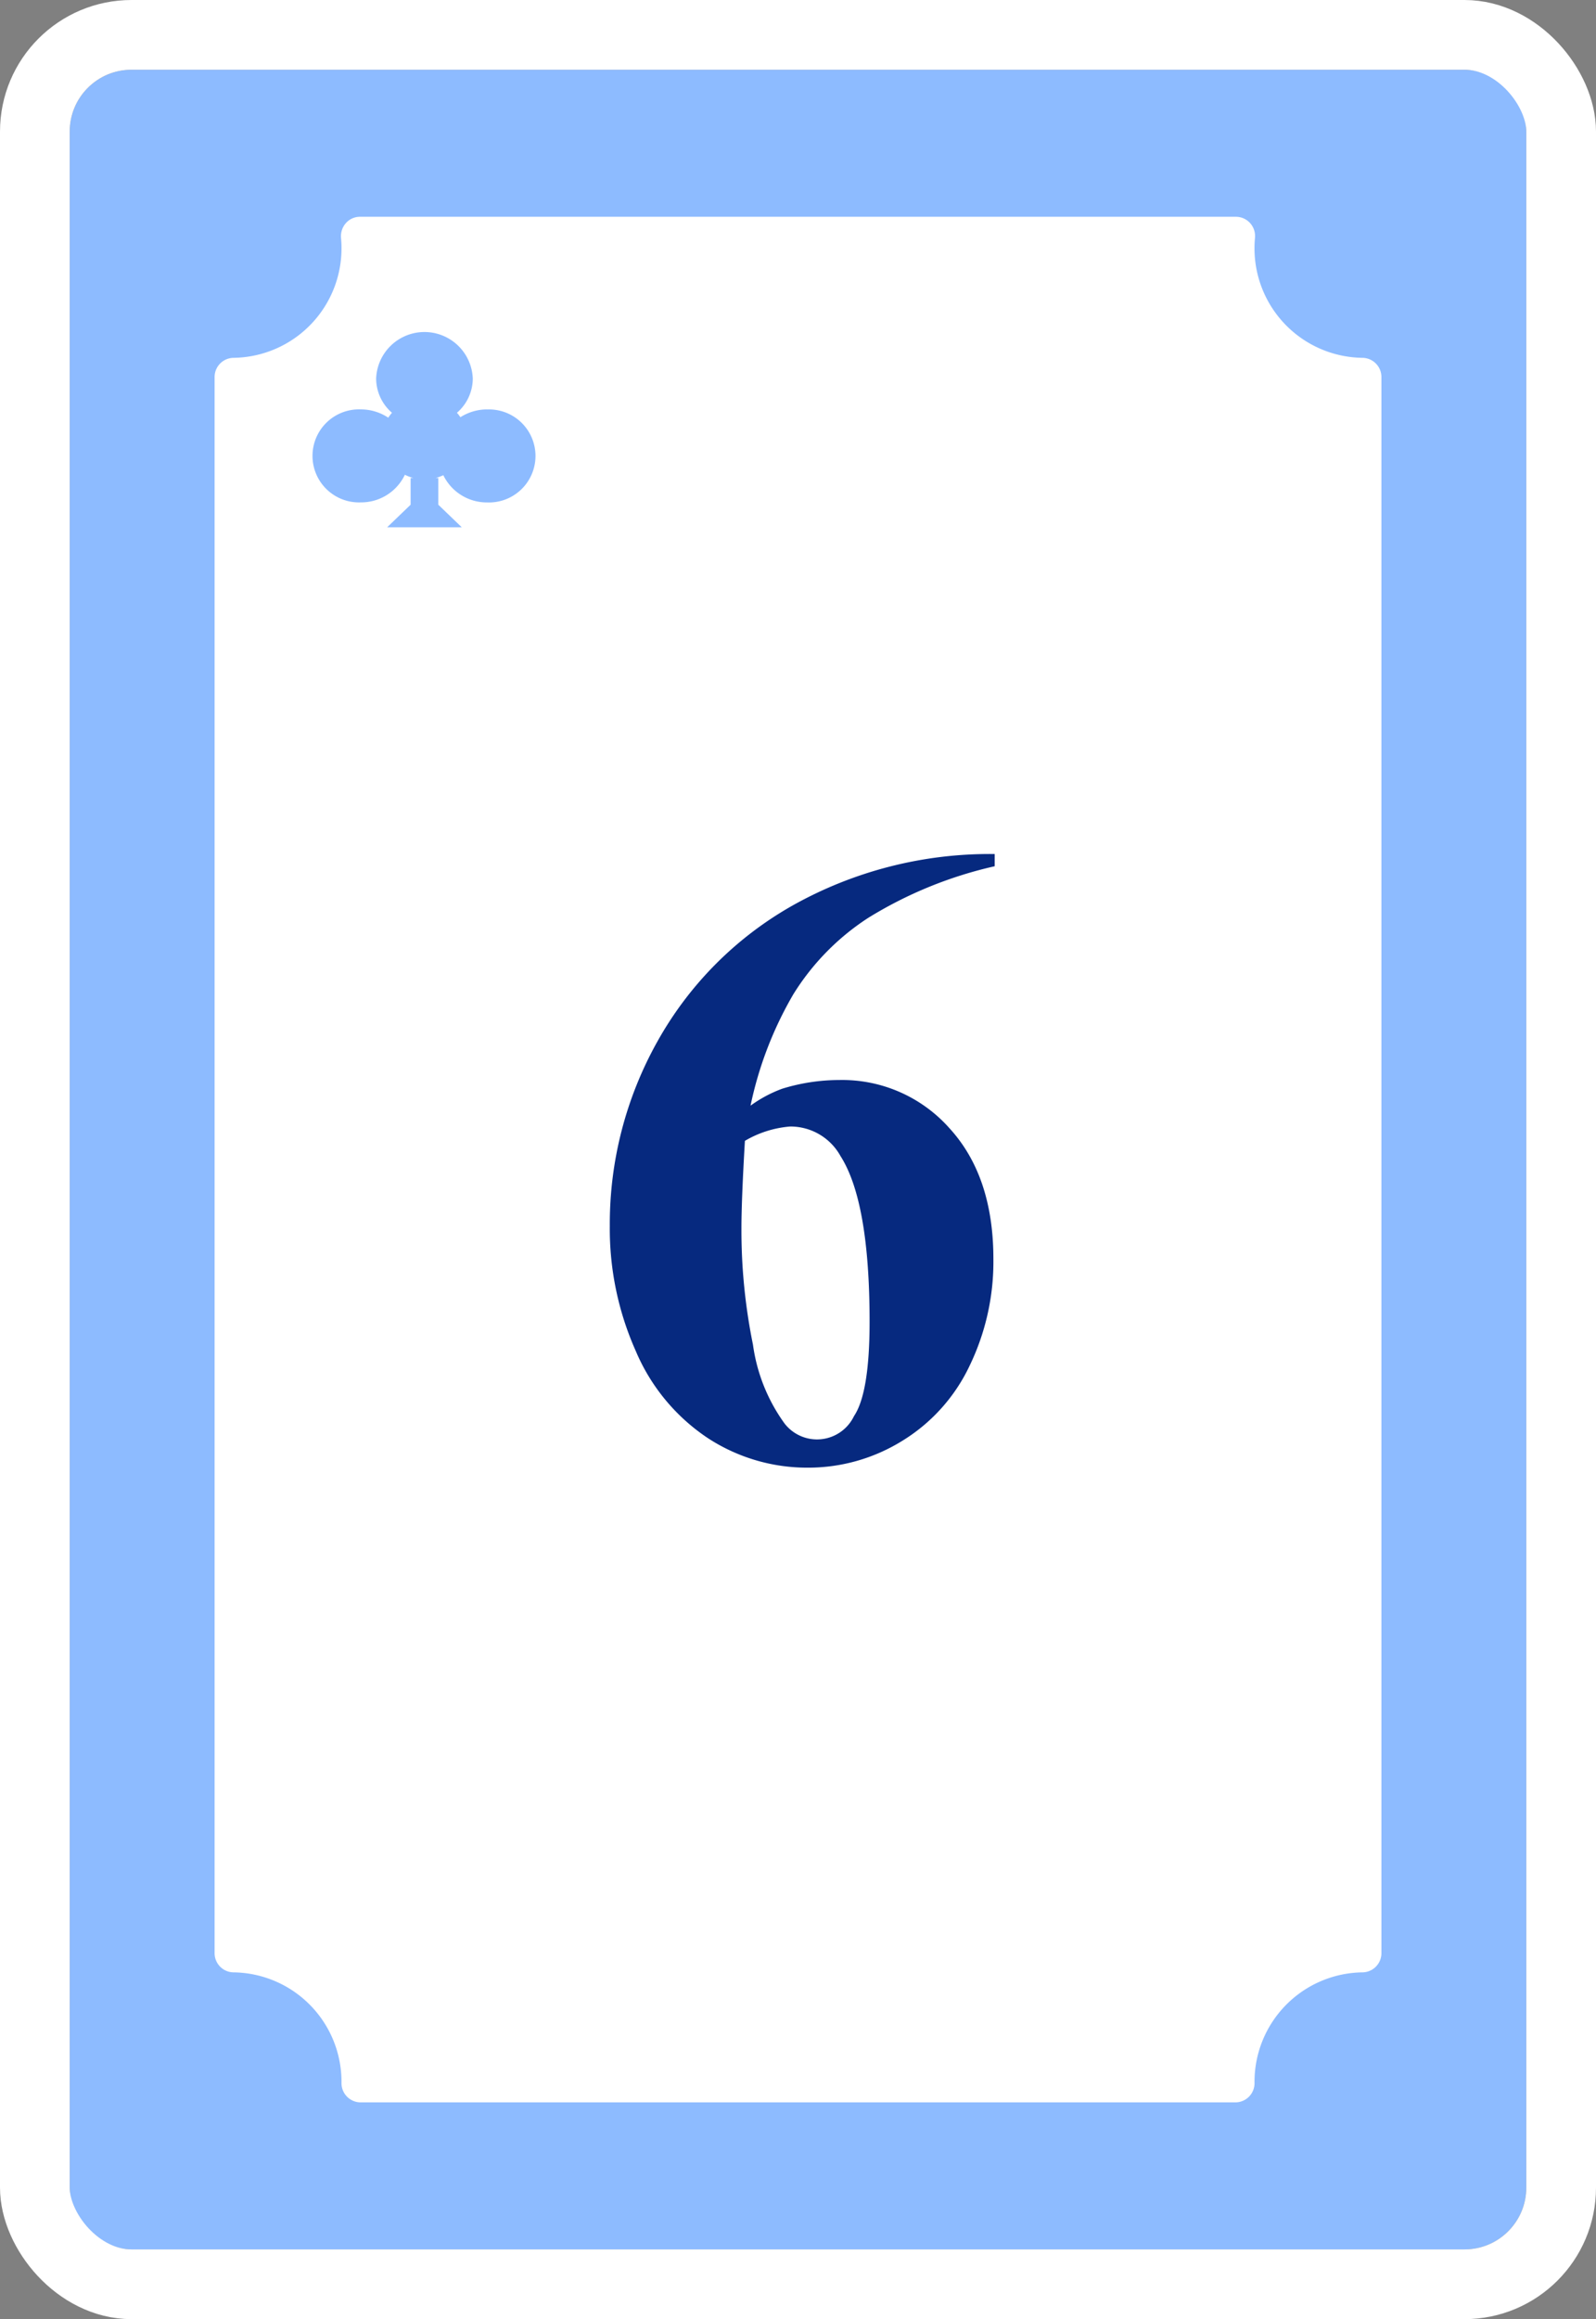 <svg xmlns="http://www.w3.org/2000/svg" width="114.489" height="166.294" viewBox="0 0 114.489 166.294">
  <rect x="0" y="0" width="114.489" height="166.294" fill="#808080" stroke="none"/>
  <defs>
    <style>
      .cls-1, .cls-3 {
        fill: #8dbbff;
      }

      .cls-1 {
        stroke: #fff;
        stroke-linejoin: round;
        stroke-width: 5px;
      }

      .cls-2 {
        fill: #fff;
      }

      .cls-4 {
        fill: #06297f;
      }

      .cls-5 {
        stroke: none;
      }

      .cls-6 {
        fill: none;
      }
    </style>
  </defs>
  <g id="组_6634" data-name="组 6634" transform="translate(-127.889 -926.804)">
    <g id="矩形_3146" data-name="矩形 3146" class="cls-1" transform="translate(132.889 931.804)">
      <rect class="cls-5" width="104.489" height="156.294" rx="4.435"/>
      <rect class="cls-6" x="-2.5" y="-2.5" width="109.489" height="161.294" rx="6.935"/>
    </g>
    <path id="路径_15227" data-name="路径 15227" class="cls-2" d="M225.624,952.462a7.847,7.847,0,0,1-7.743-7.931c0-.207.014-.417.029-.616a1.476,1.476,0,0,0,.01-.174,1.375,1.375,0,0,0-1.358-1.393H153.706a1.344,1.344,0,0,0-1,.45,1.413,1.413,0,0,0-.354,1.059c.018.216.034.447.034.674a7.847,7.847,0,0,1-7.743,7.931,1.377,1.377,0,0,0-1.36,1.392V1066.84a1.377,1.377,0,0,0,1.36,1.392,7.847,7.847,0,0,1,7.743,7.931,1.377,1.377,0,0,0,1.359,1.392h62.778a1.377,1.377,0,0,0,1.359-1.392,7.847,7.847,0,0,1,7.743-7.931,1.377,1.377,0,0,0,1.36-1.392V953.854A1.377,1.377,0,0,0,225.624,952.462Z" transform="translate(0)"/>
    <path id="路径_15230" data-name="路径 15230" class="cls-3" d="M170.761,988.233a3.546,3.546,0,0,0-1.923.561,2.947,2.947,0,0,0-.247-.32,3.258,3.258,0,0,0,1.136-2.453,3.469,3.469,0,0,0-6.933,0,3.257,3.257,0,0,0,1.137,2.453,2.923,2.923,0,0,0-.266.353,3.542,3.542,0,0,0-1.971-.595,3.336,3.336,0,1,0,0,6.667,3.471,3.471,0,0,0,3.162-1.98,3.061,3.061,0,0,0,.607.23h-.195v1.917l-1.685,1.62h5.355l-1.685-1.62V993.15h-.195a3.053,3.053,0,0,0,.555-.2,3.47,3.47,0,0,0,3.147,1.953,3.336,3.336,0,1,0,0-6.667Z" transform="translate(-7.923 -32.072)"/>
    <g id="组_6617" data-name="组 6617" transform="translate(171.633 988.041)">
      <path id="路径_15248" data-name="路径 15248" class="cls-4" d="M834.389,951.1v.875a29.7,29.7,0,0,0-9.054,3.69,17.56,17.56,0,0,0-5.388,5.487,26.624,26.624,0,0,0-3.072,7.99,9.342,9.342,0,0,1,2.276-1.216,13.88,13.88,0,0,1,4.082-.622,10.282,10.282,0,0,1,7.9,3.444q3.164,3.443,3.163,9.395a17.147,17.147,0,0,1-1.714,7.665,12.65,12.65,0,0,1-4.862,5.392,12.8,12.8,0,0,1-6.73,1.9,13.029,13.029,0,0,1-7.2-2.134,14.092,14.092,0,0,1-5.155-6.247,21.489,21.489,0,0,1-1.856-8.943,26.757,26.757,0,0,1,3.412-13.23,25.423,25.423,0,0,1,9.691-9.751A28.9,28.9,0,0,1,834.389,951.1Zm-17.918,20.567q-.251,4.3-.249,6.295a41.088,41.088,0,0,0,.827,8.318,12.533,12.533,0,0,0,2.257,5.641,2.942,2.942,0,0,0,4.988-.514q1.122-1.667,1.121-6.778,0-8.6-2.087-11.873a4.1,4.1,0,0,0-3.615-2.118A7.593,7.593,0,0,0,816.471,971.665Z" transform="translate(-806.779 -951.098)"/>
    </g>
  </g>
</svg>

